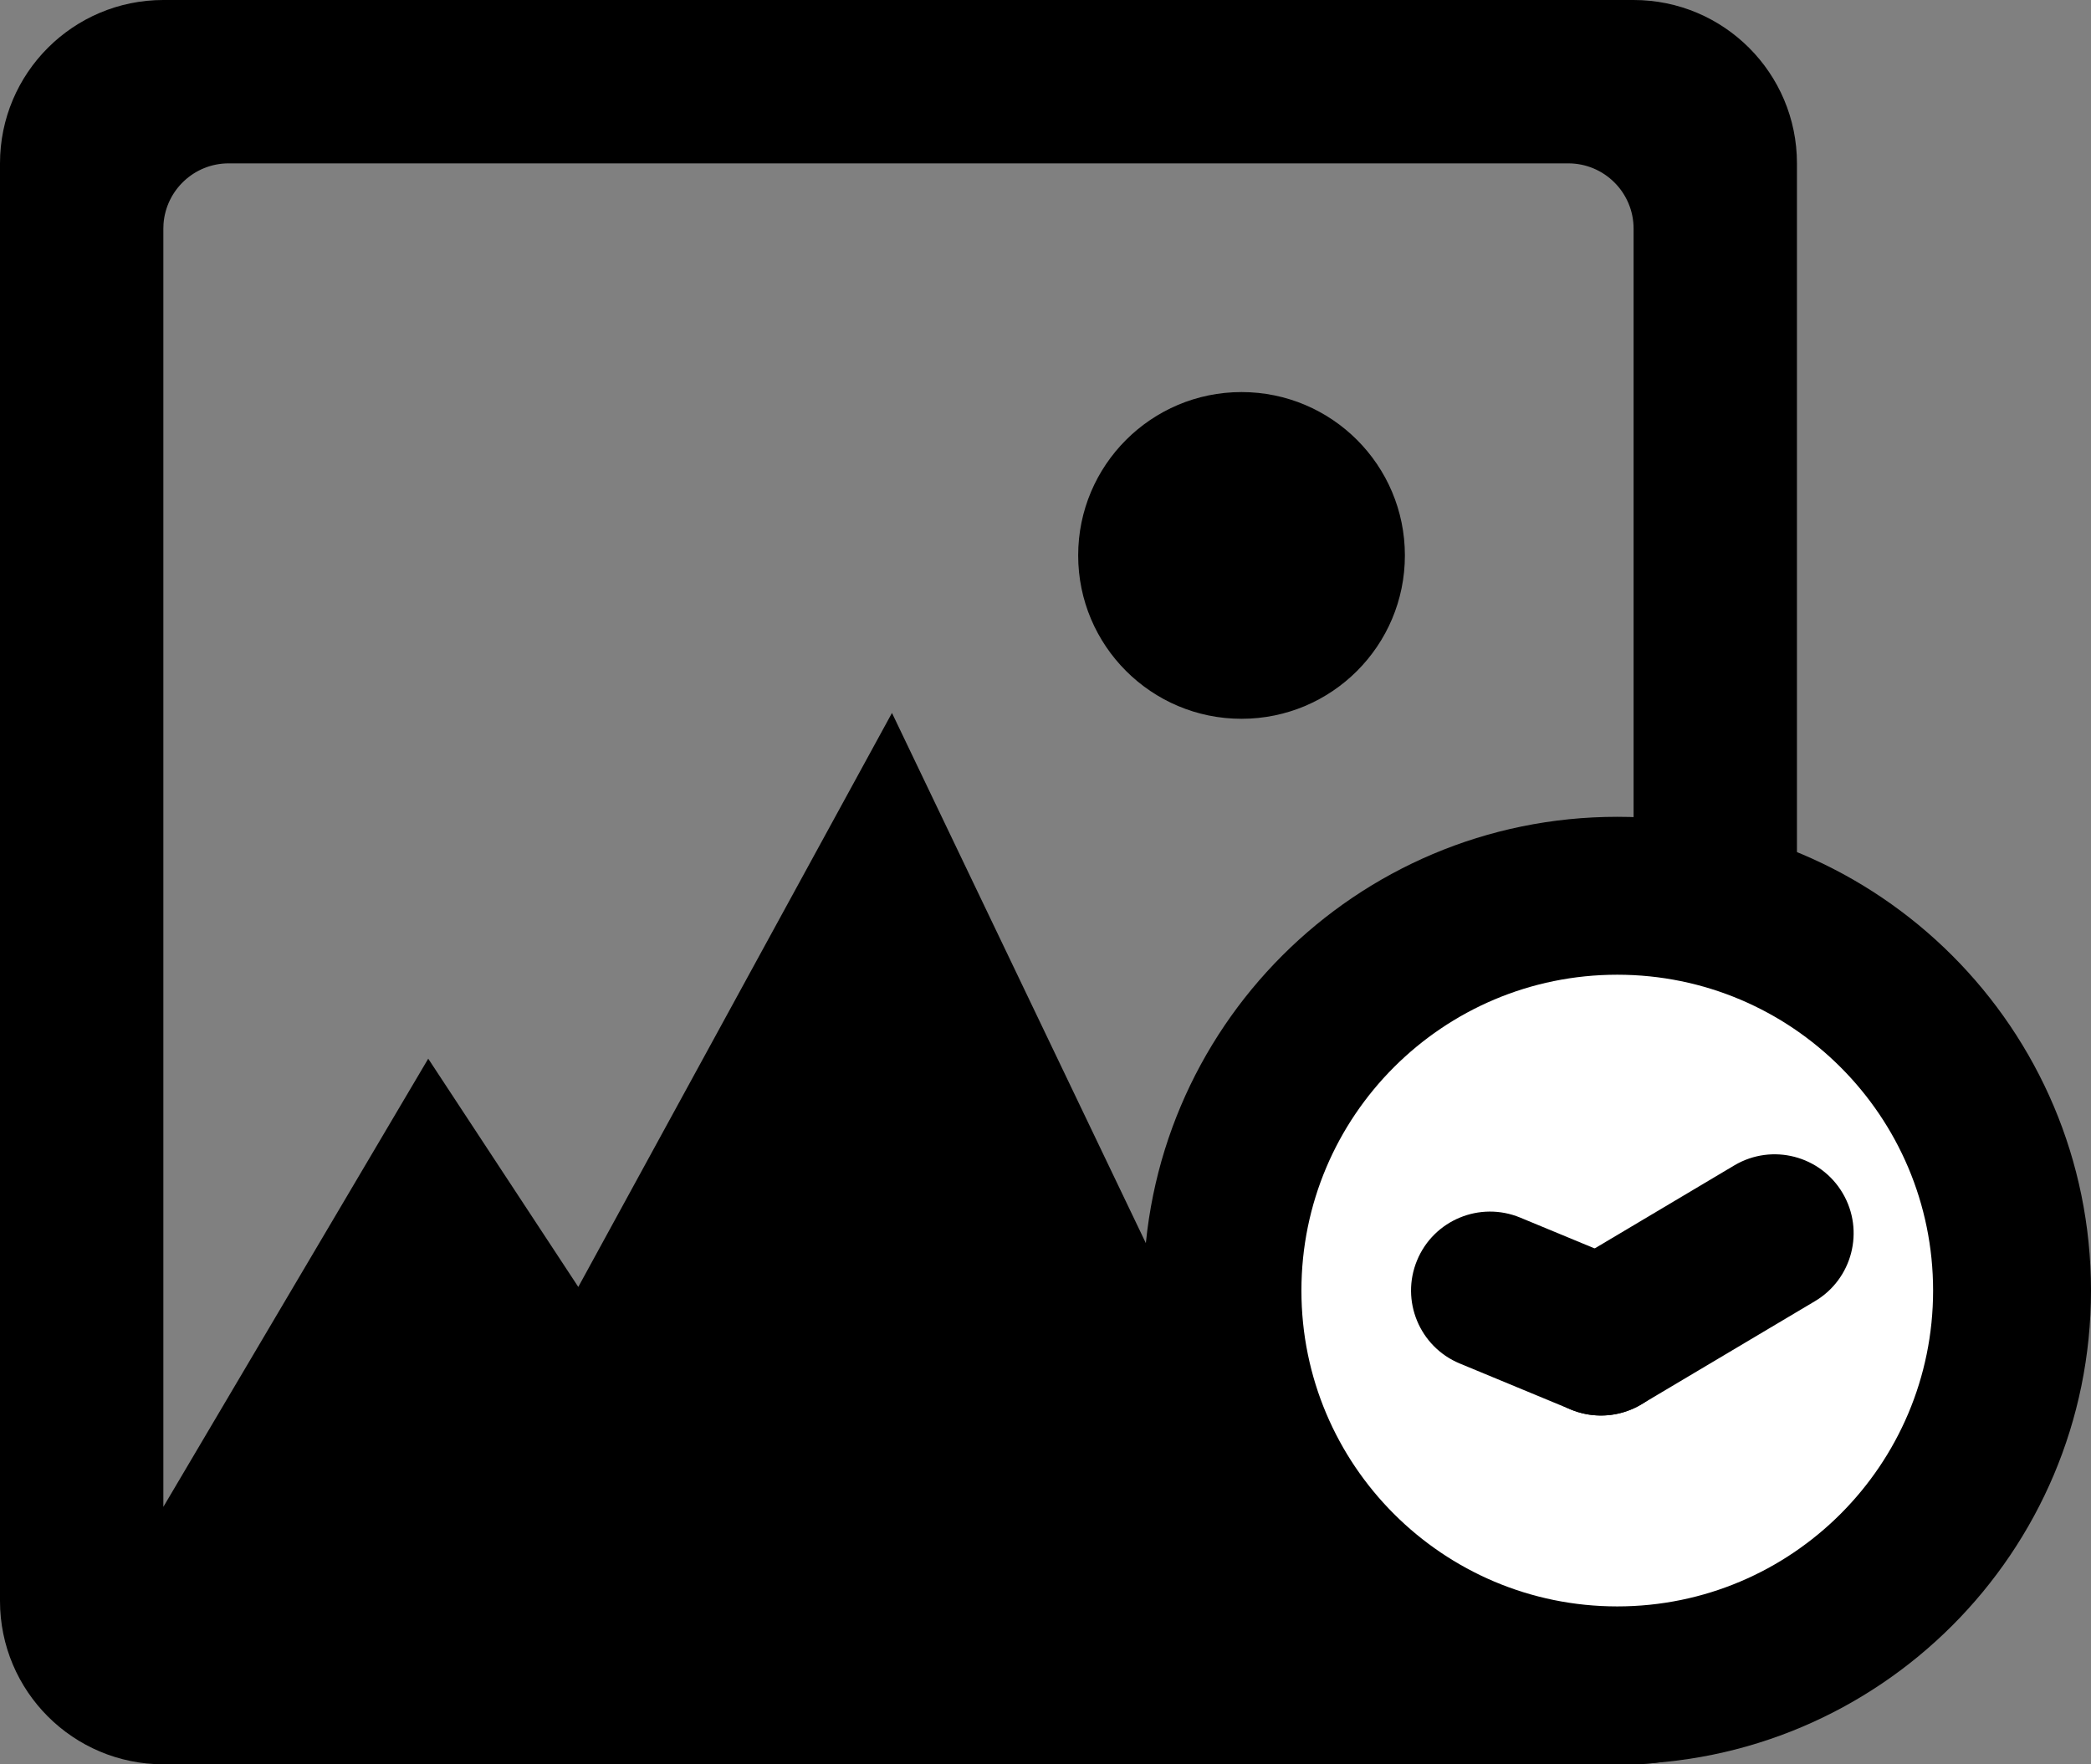 <?xml version="1.0" encoding="UTF-8"?>
<svg width="64px" height="54px" viewBox="0 0 64 54" version="1.1" xmlns="http://www.w3.org/2000/svg" xmlns:xlink="http://www.w3.org/1999/xlink">
    <rect x="0" y="0" width="64" height="54" fill="#808080" stroke="none"/>
    <!-- Generator: Sketch 58 (84663) - https://sketch.com -->
    <title>icon with delay</title>
    <desc>Created with Sketch.</desc>
    <g id="Page-1" stroke="none" stroke-width="1" fill="none" fill-rule="evenodd">
        <g id="icon-with-delay">
            <path d="M50,0 C52.761,-5.07265313e-16 55,2.239 55,5 L55,49 C55,51.761 52.761,54 50,54 L5,54 C2.239,54 3.38176876e-16,51.761 0,49 L0,5 C-3.38176876e-16,2.239 2.239,5.07265313e-16 5,0 L50,0 Z M48,5 L7,5 C5.946,5 5.082,5.816 5.005,6.851 L5,7 L5,46.12 L13.107,32.403 L17.7,39.389 L27.301,21.821 L40.316,49 L48,49 C49.054,49 49.918,48.184 49.995,47.149 L50,47 L50,7 C50,5.895 49.105,5 48,5 Z M38,12 C40.761,12 43,14.239 43,17 C43,19.761 40.761,22 38,22 C35.239,22 33,19.761 33,17 C33,14.239 35.239,12 38,12 Z" id="icon" fill="#000000"></path>
            <g id="clock" transform="translate(35, 25)" fill-rule="nonzero">
                <circle id="Oval" fill="#FFFFFF" cx="14.5" cy="14.5" r="12.083"></circle>
                <path d="M14.5,29 C22.508,29 29,22.508 29,14.5 C29,6.492 22.508,0 14.5,0 C6.492,0 0,6.492 0,14.5 C0,22.508 6.492,29 14.5,29 Z M14.5,24.167 C9.161,24.167 4.833,19.839 4.833,14.5 C4.833,9.161 9.161,4.833 14.5,4.833 C19.839,4.833 24.167,9.161 24.167,14.5 C24.167,19.839 19.839,24.167 14.5,24.167 Z" id="Oval" fill="#000000"></path>
                <path d="M14.927,13.674 L11.53,12.267 C10.297,11.757 8.883,12.342 8.373,13.575 C7.862,14.808 8.447,16.222 9.681,16.733 L13.077,18.14 C14.31,18.651 15.724,18.065 16.235,16.832 C16.746,15.599 16.16,14.185 14.927,13.674 Z" id="Line" fill="#000000"></path>
                <path d="M15.228,17.989 L20.544,14.829 C21.694,14.151 22.078,12.67 21.4,11.52 C20.723,10.37 19.242,9.987 18.091,10.664 L12.776,13.825 C11.626,14.502 11.242,15.983 11.92,17.133 C12.597,18.284 14.078,18.667 15.228,17.989 Z" id="Line" fill="#000000"></path>
            </g>
        </g>
    </g>
</svg>